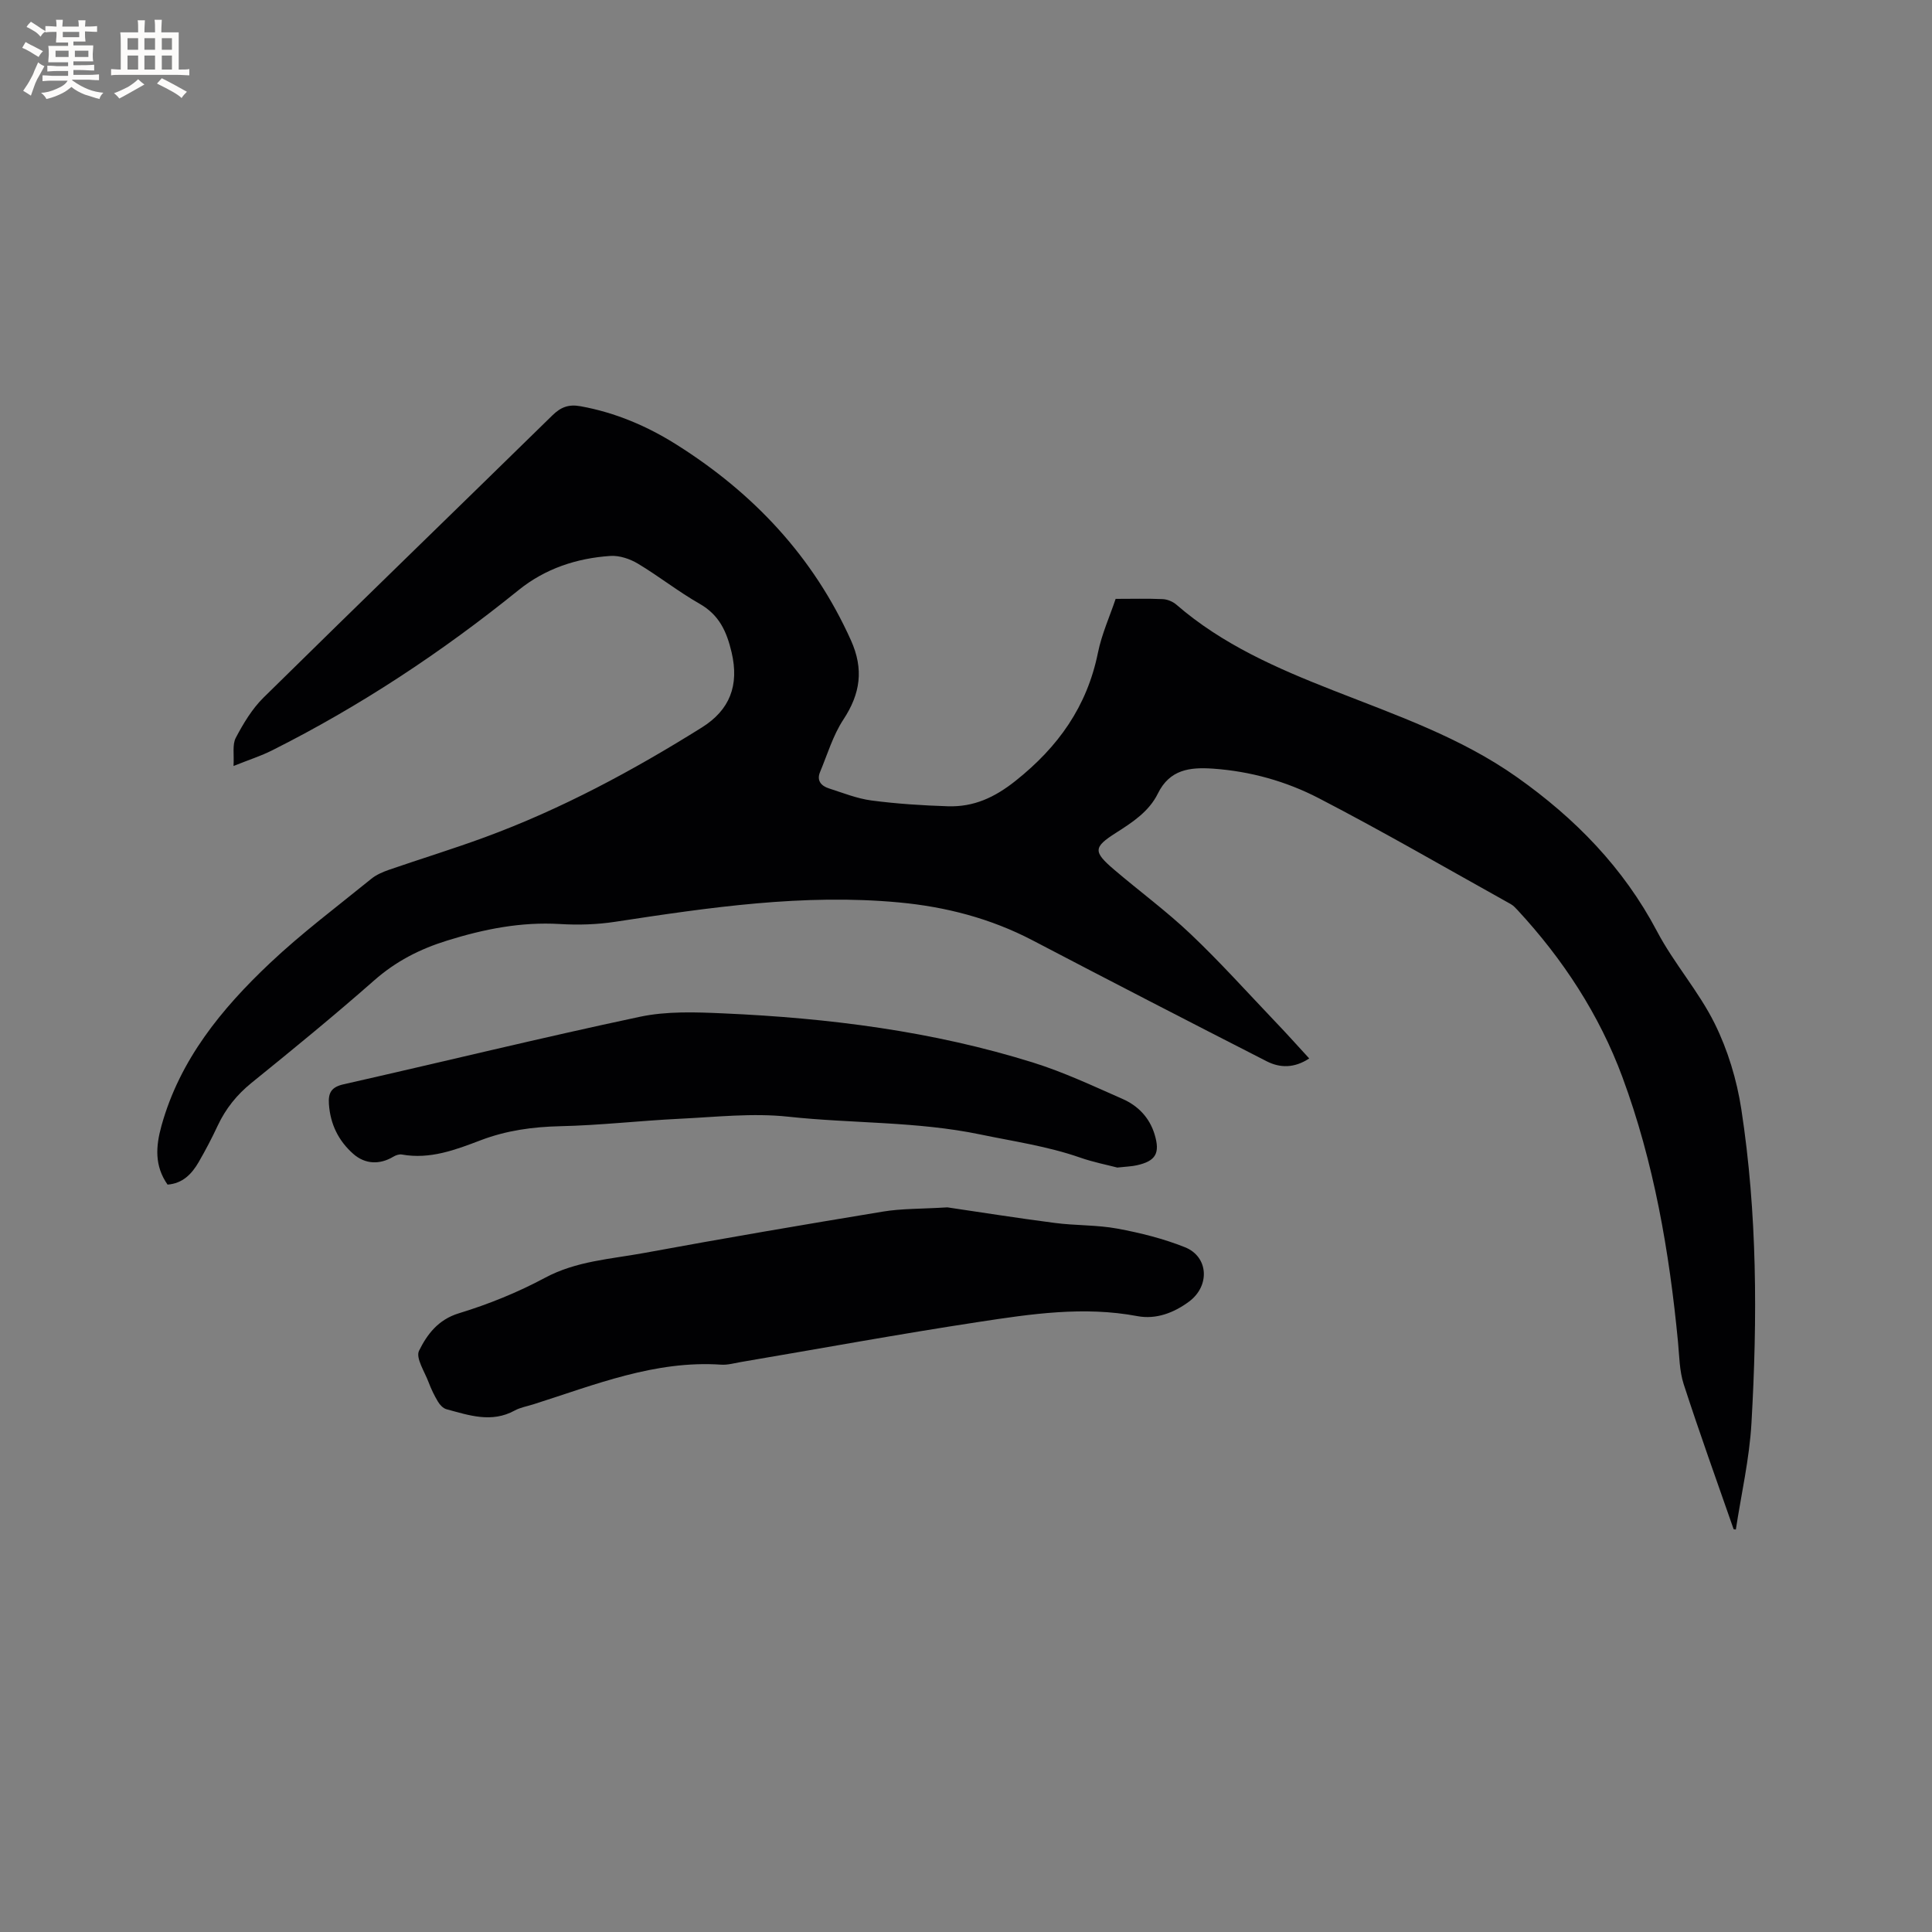 <svg enable-background="new 0 0 400 400" viewBox="0 0 400 400" xmlns="http://www.w3.org/2000/svg"><rect x="0" y="0" width="400" height="400" fill="#808080" stroke="none"/><g fill="#010103"><path d="m271.06 219.14c-3.09 2.04-6.04 1.99-8.78.6-16.21-8.28-32.38-16.62-48.51-25.06-8.69-4.54-17.97-6.94-27.62-7.84-19.81-1.85-39.31 1.04-58.81 4.01-3.74.57-7.62.69-11.4.46-8.07-.48-15.7 1.04-23.38 3.43-5.7 1.77-10.61 4.3-15.09 8.24-8.27 7.28-16.81 14.27-25.39 21.21-3.05 2.47-5.35 5.34-7 8.85-1.21 2.59-2.54 5.13-3.97 7.6-1.42 2.43-3.3 4.39-6.42 4.62-2.72-3.88-2.45-7.9-1.26-12.18 3.8-13.69 12.44-24.21 22.43-33.65 6.61-6.25 13.94-11.73 21.01-17.48 1.03-.84 2.36-1.41 3.64-1.86 6.61-2.28 13.3-4.33 19.86-6.74 15.86-5.83 30.66-13.8 44.95-22.74 5.76-3.61 7.76-8.69 6.15-15.55-1.03-4.36-2.57-7.74-6.63-10.06-4.41-2.51-8.42-5.7-12.78-8.31-1.64-.98-3.81-1.71-5.67-1.59-6.99.46-13.53 2.63-19.02 7.07-15.88 12.84-32.81 24.04-51.06 33.2-2.25 1.13-4.67 1.9-7.96 3.22.14-2.39-.28-4.42.47-5.84 1.56-2.96 3.37-5.98 5.73-8.31 19.84-19.54 39.89-38.93 59.81-58.44 1.76-1.72 3.37-2.34 5.85-1.89 7.22 1.31 13.81 4.12 19.93 7.99 15.88 10.02 28.25 23.16 36.04 40.47 2.69 5.99 1.96 11.05-1.57 16.41-2.15 3.27-3.3 7.2-4.83 10.87-.74 1.78.25 2.87 1.84 3.38 2.91.93 5.82 2.11 8.81 2.5 5.24.69 10.54 1.03 15.82 1.2 5.34.17 9.66-1.8 14.04-5.29 8.83-7.03 14.76-15.37 17.02-26.47.79-3.9 2.48-7.62 3.67-11.18 3.42 0 6.59-.09 9.74.05.97.04 2.1.51 2.84 1.15 9.54 8.27 20.86 13.19 32.44 17.74 13.09 5.15 26.44 9.75 38.09 17.99 12.03 8.51 22.03 18.72 28.99 31.92 3.49 6.63 8.63 12.4 11.94 19.1 2.71 5.48 4.57 11.64 5.5 17.7 3.31 21.56 3.35 43.3 2.1 65.02-.42 7.37-2.11 14.66-3.23 22.01-.16-.03-.44-.02-.47-.09-3.48-9.98-7.06-19.92-10.32-29.97-.9-2.77-.91-5.85-1.19-8.8-1.8-18.71-4.98-37.18-11.52-54.84-4.79-12.92-12.28-24.37-21.67-34.52-.43-.46-.88-.95-1.42-1.26-13.23-7.36-26.32-14.97-39.76-21.93-6.75-3.5-14.16-5.58-21.9-6.12-4.78-.33-8.96.15-11.42 5.16-1.83 3.72-5.26 5.96-8.69 8.14-4.69 2.99-4.72 3.89-.34 7.63 5.24 4.47 10.82 8.57 15.81 13.31 6.05 5.74 11.64 11.96 17.4 18.01 2.38 2.47 4.63 5 7.16 7.75z"/><path d="m196.14 249.97c6.39.94 14.32 2.2 22.28 3.23 4.3.56 8.72.39 12.97 1.18 4.73.88 9.5 2.07 13.95 3.85 4.88 1.96 5.2 7.98.88 11.22-3.16 2.36-6.88 3.77-10.74 3.04-11.08-2.09-22.01-.45-32.88 1.21-16.43 2.5-32.79 5.51-49.19 8.29-1.36.23-2.74.64-4.09.55-13.74-.93-26.18 4.18-38.86 8.2-1.31.42-2.73.65-3.91 1.3-4.79 2.62-9.46.98-14.13-.28-.69-.19-1.36-.91-1.75-1.57-.76-1.27-1.41-2.62-1.93-4-.82-2.19-2.72-5.05-1.98-6.54 1.65-3.33 3.91-6.42 8.22-7.74 6.13-1.87 12.19-4.32 17.84-7.35 6.5-3.49 13.59-3.87 20.5-5.14 16.46-3.03 32.96-5.85 49.47-8.57 3.83-.64 7.78-.54 13.35-.88z"/><path d="m231.33 241.73c-2.06-.54-4.98-1.11-7.75-2.08-6.71-2.34-13.69-3.33-20.6-4.77-13.19-2.74-26.54-2.25-39.77-3.68-7.4-.8-15.01.07-22.52.43-8.24.4-16.47 1.36-24.71 1.54-5.69.13-11.13.88-16.44 2.9-5.25 2-10.52 4.01-16.35 2.96-.54-.1-1.25.15-1.75.45-2.82 1.69-5.84 1.59-8.31-.59-3.06-2.71-4.74-6.14-5.03-10.28-.17-2.37.51-3.55 3.04-4.12 20.45-4.62 40.81-9.62 61.31-13.97 5.58-1.19 11.57-.97 17.34-.71 21.76.96 43.29 3.67 64.15 10.2 6.33 1.98 12.4 4.84 18.49 7.52 3.2 1.41 5.57 3.87 6.62 7.34 1.18 3.9.23 5.52-3.69 6.39-1.01.23-2.08.26-4.03.47z"/></g><path d="m6.8 9.5c.6.3 1.3.7 2.1 1.1-.4.4-.7.8-.9 1.2-.7-.4-1.3-.8-1.8-1.1s-1.1-.6-1.6-.8c.2-.4.5-.8.7-1.2.4.2.8.5 1.5.8zm.9 6.9c-.3.6-.5 1.1-.7 1.7s-.4 1.1-.6 1.7c-.6-.4-1.1-.7-1.6-1 .7-1 1.2-1.8 1.5-2.4.3-.5.6-1.1.8-1.7.3-.6.5-1.2.8-1.8.3.3.8.6 1.3.8-.7 1.3-1.2 2.2-1.5 2.7zm.1-11c.4.3 1 .7 1.7 1.1-.5.2-.8.6-1.1 1.1-.5-.6-1-1-1.4-1.2s-.9-.6-1.5-.8c.2-.4.5-.7.9-1.1.5.3.9.6 1.4.9zm10.5 13.1c1 .4 2 .6 3.1.7-.4.4-.7.8-.8 1.3-.9-.2-1.9-.6-3-.9-1-.4-2-.9-2.8-1.6-.5.4-1.1.9-1.9 1.3s-1.9.9-3.3 1.2c-.1-.3-.5-.8-1.1-1.3 1 0 2.1-.3 3.2-.8 1.2-.5 1.9-1 2.3-1.7h-3.2c-.4 0-1 0-2 .1v-1.2c1 0 1.7.1 2 .1h3.3v-1h-2.3c-.2 0-.9 0-2 .1v-1.2c1.2 0 1.9.1 2 .1h2.3v-.8h-4.1c0-.7.1-1.2.1-1.6 0-.5 0-1.1-.1-1.8h4.1v-.7h-2.5c0-.6.1-1.1.1-1.6v-.6h-.5c-.4 0-1 0-1.8.1v-1.3c1.2 0 1.9.1 2.1.1h.2c0-.3 0-.8-.1-1.4h1.4c0 .6-.1 1-.1 1.4h3.4c0-.4 0-.8-.1-1.3h1.5c0 .4-.1.9-.1 1.3.7 0 1.5 0 2.5-.1v1.2c-1 0-1.8-.1-2.5-.1v.6c0 .3 0 .8.1 1.5h-2.5v.8h4.1c0 .7-.1 1.3-.1 1.8s0 1 .1 1.5h-4.1v.8h1.4c.8 0 1.8 0 2.9-.1v1.2c-1 0-1.9-.1-2.8-.1h-1.5v1h3.2c.3 0 1 0 2.1-.1v1.2c-1.1 0-1.8-.1-2.1-.1h-3.4l-.1.1c1.4 1 2.4 1.5 3.4 1.9zm-4.1-6.7v-1.3h-2.7v1.3zm2.2-4.1v-1.1h-3.4v1.1zm1.9 4.1v-1.3h-2.8v1.3z" fill="#fcfbfa"/><path d="m37 6.7v2.3 5.4c1 0 1.8 0 2.2-.1v1.3c-.6 0-1.5-.1-2.5-.1h-11.9c-.7 0-1.3 0-1.8.1v-1.3c.5 0 1.1.1 2 .1v-5.2c0-1 0-1.8-.1-2.5h3.7c0-1.3 0-2.1-.1-2.5h1.5c0 .4-.1 1.3-.1 2.5h2.2c0-1.2 0-2.1-.1-2.6h1.5c0 .4-.1 1.3-.1 2.6zm-12.3 13.7c-.3-.4-.7-.8-1.1-1.1 1.1-.4 2.1-.9 2.9-1.3.8-.5 1.5-1 2.1-1.6.4.4.9.8 1.3 1.1-2.5 1.4-4.2 2.4-5.2 2.9zm3.9-10.1v-2.4h-2.2v2.4zm0 4.1v-2.9h-2.2v2.9zm3.5-4.1v-2.4h-2.2v2.4zm0 4.1v-2.9h-2.2v2.9zm.4 2.9 1-1.1c.6.3 1.4.7 2.5 1.3s2 1.1 2.7 1.5c-.4.4-.8.8-1.1 1.3-.8-.8-2.5-1.7-5.1-3zm3.1-7v-2.4h-2.1v2.4zm0 4.1v-2.9h-2.1v2.9z" fill="#fcfbfa"/></svg>